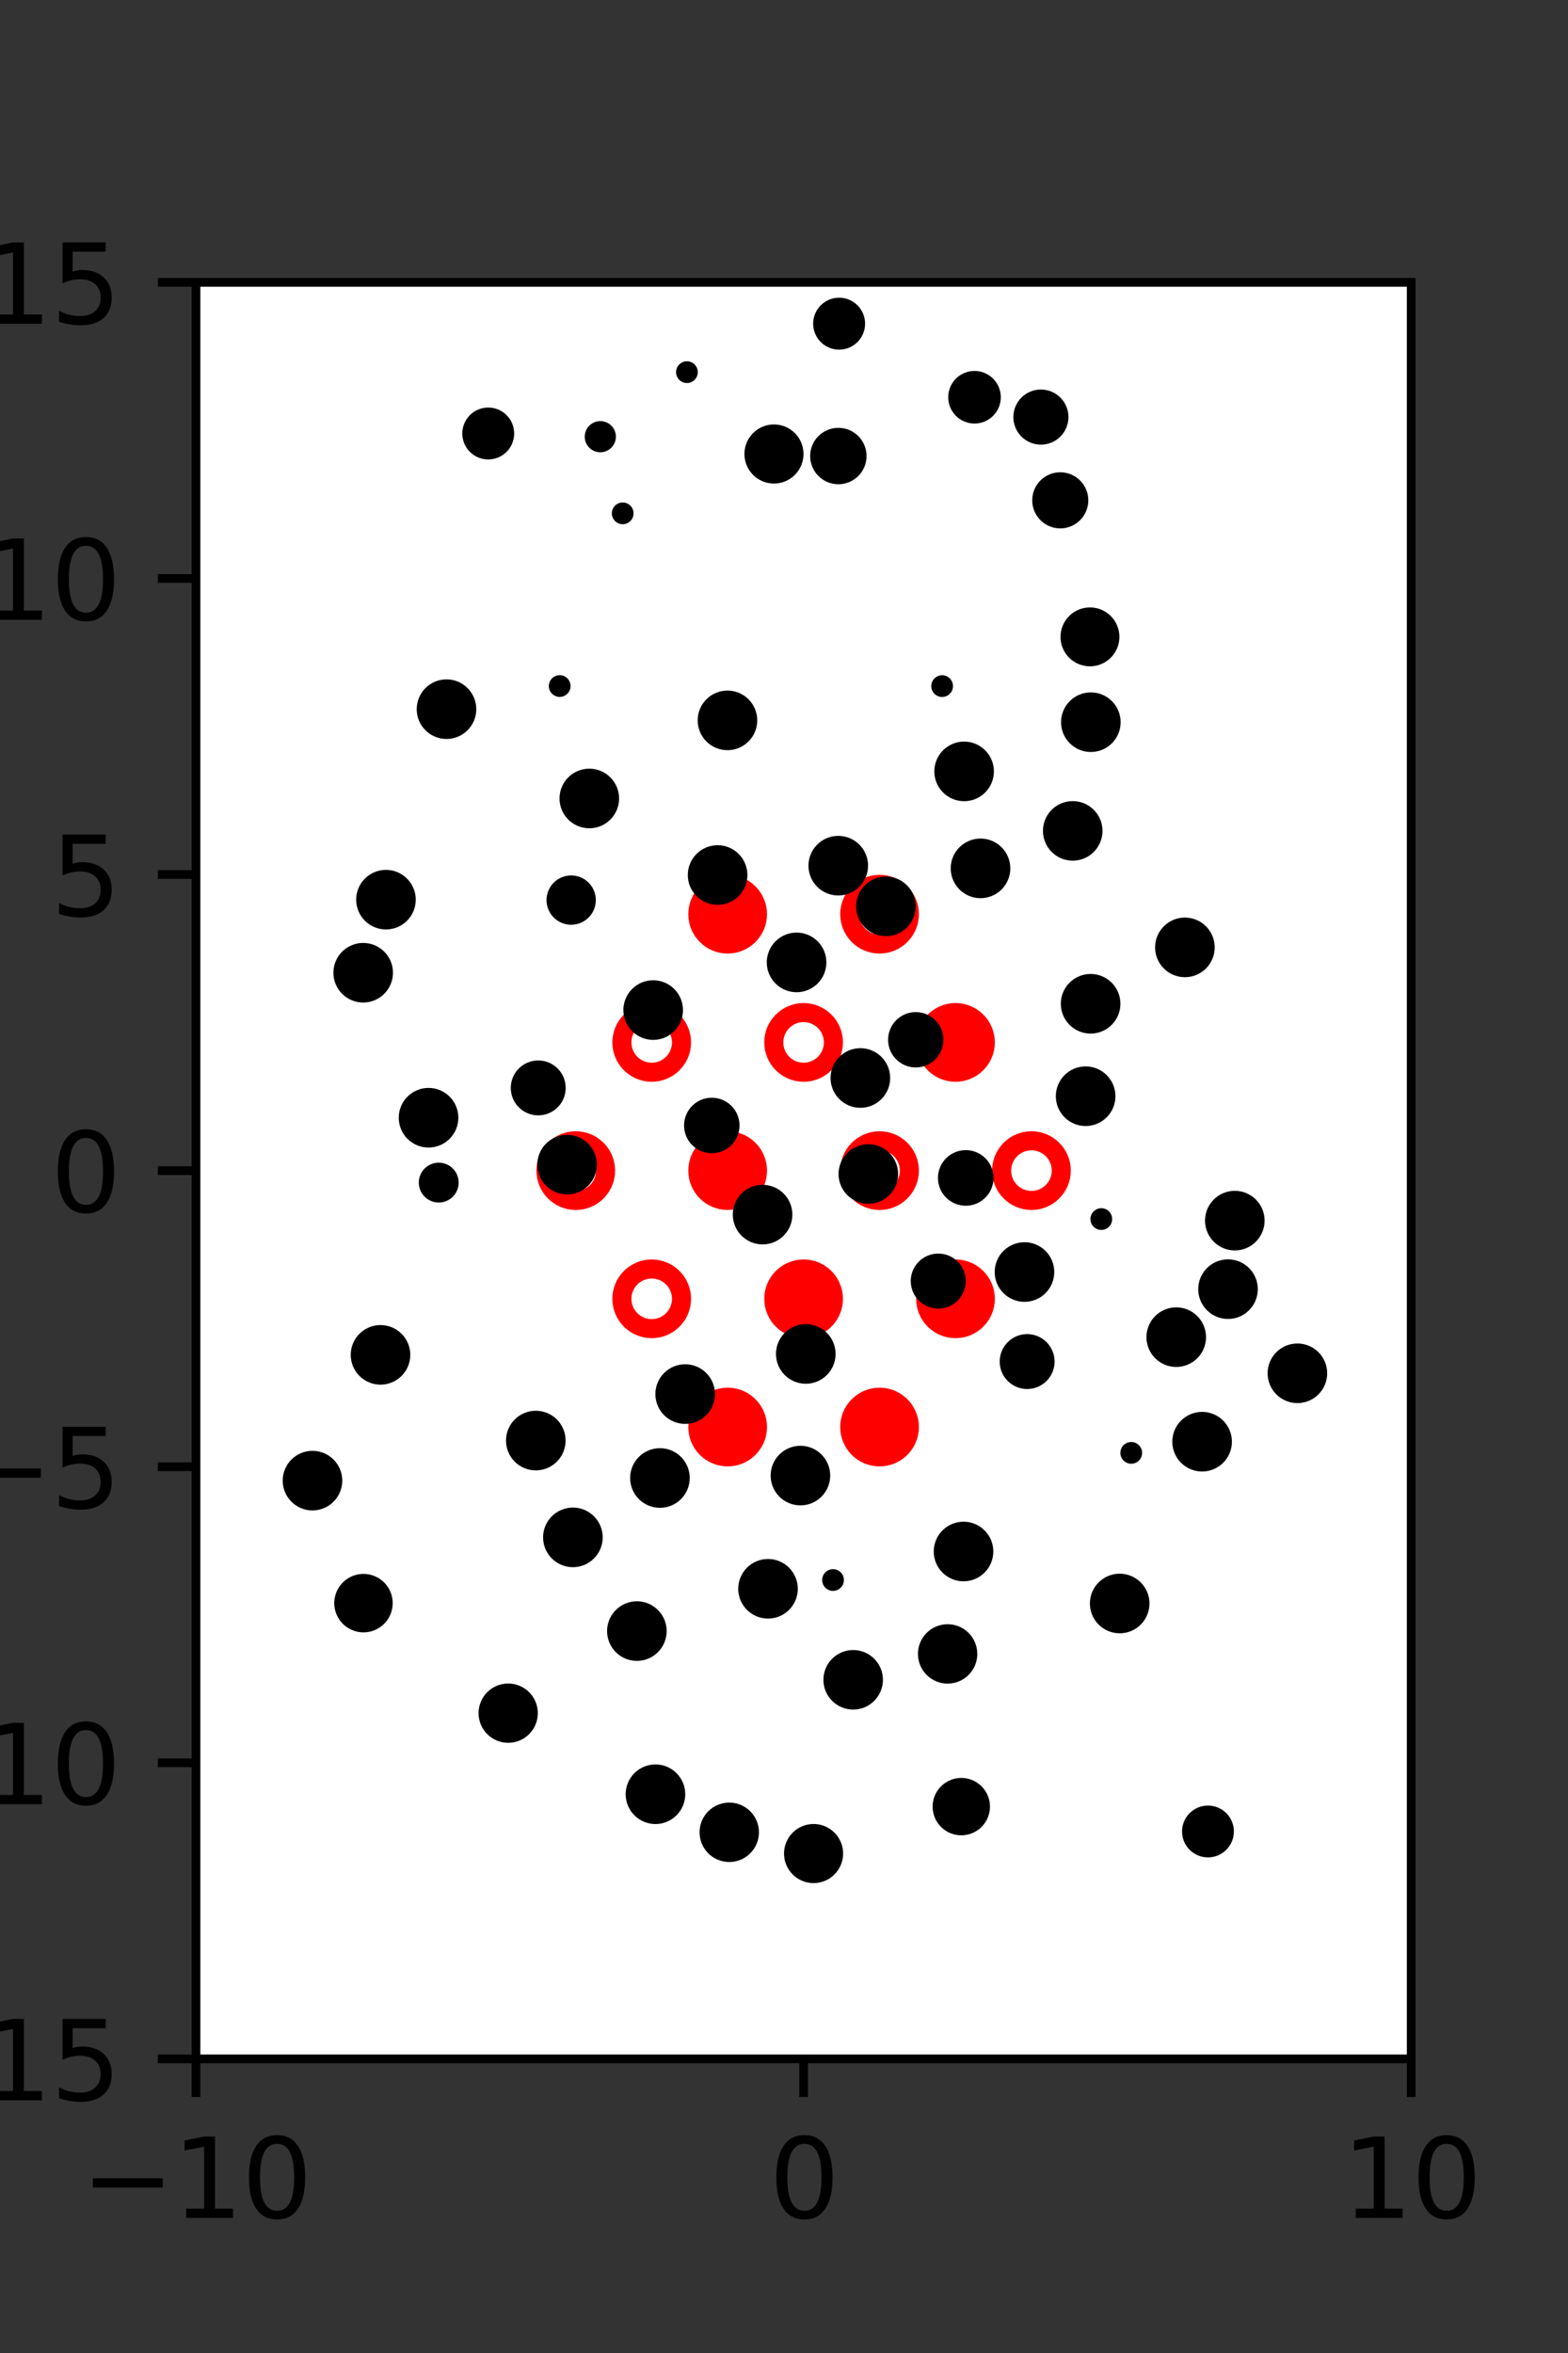 <?xml version="1.0" encoding="utf-8" standalone="no"?>
<!DOCTYPE svg PUBLIC "-//W3C//DTD SVG 1.1//EN"
  "http://www.w3.org/Graphics/SVG/1.1/DTD/svg11.dtd">
<svg xmlns:xlink="http://www.w3.org/1999/xlink" width="144pt" height="216pt" viewBox="0 0 144 216" xmlns="http://www.w3.org/2000/svg" version="1.1">
 <rect x="0" y="0" width="144" height="216" fill="#333333" stroke="none"/>
 <defs>
  <style type="text/css">*{stroke-linejoin: round; stroke-linecap: butt}</style>
 </defs>
 <g id="figure_1">
  <g id="patch_1">
   <path d="M 0 216 
L 144 216 
L 144 0 
L 0 0 
L 0 216 
z
" style="fill: none"/>
  </g>
  <g id="axes_1">
   <g id="patch_2">
    <path d="M 18 189 
L 129.6 189 
L 129.6 25.92 
L 18 25.92 
z
" style="fill: #ffffff"/>
   </g>
   <g id="PathCollection_1">
    <defs>
     <path id="m42c005c00e" d="M 0 2.739 
C 0.726 2.739 1.423 2.45 1.936 1.936 
C 2.45 1.423 2.739 0.726 2.739 0 
C 2.739 -0.726 2.45 -1.423 1.936 -1.936 
C 1.423 -2.45 0.726 -2.739 0 -2.739 
C -0.726 -2.739 -1.423 -2.45 -1.936 -1.936 
C -2.45 -1.423 -2.739 -0.726 -2.739 0 
C -2.739 0.726 -2.45 1.423 -1.936 1.936 
C -1.423 2.45 -0.726 2.739 0 2.739 
z
" style="stroke: #ff0000; stroke-width: 1.75"/>
    </defs>
    <g clip-path="url(#pf3a73aa679)">
     <use xlink:href="#m42c005c00e" x="66.825" y="83.921" style="fill: #ff0000; stroke: #ff0000; stroke-width: 1.75"/>
     <use xlink:href="#m42c005c00e" x="87.75" y="95.691" style="fill: #ff0000; stroke: #ff0000; stroke-width: 1.75"/>
     <use xlink:href="#m42c005c00e" x="66.825" y="107.46" style="fill: #ff0000; stroke: #ff0000; stroke-width: 1.75"/>
     <use xlink:href="#m42c005c00e" x="73.8" y="119.229" style="fill: #ff0000; stroke: #ff0000; stroke-width: 1.75"/>
     <use xlink:href="#m42c005c00e" x="87.75" y="119.229" style="fill: #ff0000; stroke: #ff0000; stroke-width: 1.75"/>
     <use xlink:href="#m42c005c00e" x="66.825" y="130.999" style="fill: #ff0000; stroke: #ff0000; stroke-width: 1.75"/>
     <use xlink:href="#m42c005c00e" x="80.775" y="130.999" style="fill: #ff0000; stroke: #ff0000; stroke-width: 1.75"/>
    </g>
   </g>
   <g id="PathCollection_2">
    <defs>
     <path id="C0_0_7ba7d40ddf" d="M 0 2.739 
C 0.726 2.739 1.423 2.45 1.936 1.936 
C 2.45 1.423 2.739 0.726 2.739 -0 
C 2.739 -0.726 2.45 -1.423 1.936 -1.936 
C 1.423 -2.45 0.726 -2.739 0 -2.739 
C -0.726 -2.739 -1.423 -2.45 -1.936 -1.936 
C -2.45 -1.423 -2.739 -0.726 -2.739 0 
C -2.739 0.726 -2.45 1.423 -1.936 1.936 
C -1.423 2.45 -0.726 2.739 0 2.739 
z
"/>
    </defs>
    <g clip-path="url(#pf3a73aa679)">
     <use xlink:href="#C0_0_7ba7d40ddf" x="80.775" y="83.921" style="fill: none; stroke: #ff0000; stroke-width: 1.75"/>
    </g>
    <g clip-path="url(#pf3a73aa679)">
     <use xlink:href="#C0_0_7ba7d40ddf" x="59.85" y="95.691" style="fill: none; stroke: #ff0000; stroke-width: 1.75"/>
    </g>
    <g clip-path="url(#pf3a73aa679)">
     <use xlink:href="#C0_0_7ba7d40ddf" x="73.8" y="95.691" style="fill: none; stroke: #ff0000; stroke-width: 1.75"/>
    </g>
    <g clip-path="url(#pf3a73aa679)">
     <use xlink:href="#C0_0_7ba7d40ddf" x="52.875" y="107.46" style="fill: none; stroke: #ff0000; stroke-width: 1.75"/>
    </g>
    <g clip-path="url(#pf3a73aa679)">
     <use xlink:href="#C0_0_7ba7d40ddf" x="80.775" y="107.46" style="fill: none; stroke: #ff0000; stroke-width: 1.75"/>
    </g>
    <g clip-path="url(#pf3a73aa679)">
     <use xlink:href="#C0_0_7ba7d40ddf" x="94.725" y="107.46" style="fill: none; stroke: #ff0000; stroke-width: 1.75"/>
    </g>
    <g clip-path="url(#pf3a73aa679)">
     <use xlink:href="#C0_0_7ba7d40ddf" x="59.85" y="119.229" style="fill: none; stroke: #ff0000; stroke-width: 1.75"/>
    </g>
   </g>
   <g id="PathCollection_3">
    <path d="M 107.193 56.611 
C 107.193 56.611 107.193 56.611 107.193 56.611 
C 107.193 56.611 107.193 56.611 107.193 56.611 
C 107.193 56.611 107.193 56.611 107.193 56.611 
C 107.193 56.611 107.193 56.611 107.193 56.611 
C 107.193 56.611 107.193 56.611 107.193 56.611 
C 107.193 56.611 107.193 56.611 107.193 56.611 
C 107.193 56.611 107.193 56.611 107.193 56.611 
C 107.193 56.611 107.193 56.611 107.193 56.611 
z
" clip-path="url(#pf3a73aa679)" style="stroke: #000000"/>
    <path d="M 97.371 48.005 
C 97.922 48.005 98.45 47.786 98.839 47.397 
C 99.228 47.007 99.447 46.479 99.447 45.929 
C 99.447 45.378 99.228 44.85 98.839 44.461 
C 98.45 44.072 97.922 43.853 97.371 43.853 
C 96.821 43.853 96.293 44.072 95.904 44.461 
C 95.514 44.85 95.296 45.378 95.296 45.929 
C 95.296 46.479 95.514 47.007 95.904 47.397 
C 96.293 47.786 96.821 48.005 97.371 48.005 
z
" clip-path="url(#pf3a73aa679)" style="stroke: #000000"/>
    <path d="M 95.593 40.318 
C 96.132 40.318 96.648 40.104 97.029 39.723 
C 97.41 39.342 97.624 38.826 97.624 38.287 
C 97.624 37.749 97.41 37.232 97.029 36.851 
C 96.648 36.471 96.132 36.257 95.593 36.257 
C 95.055 36.257 94.538 36.471 94.157 36.851 
C 93.777 37.232 93.563 37.749 93.563 38.287 
C 93.563 38.826 93.777 39.342 94.157 39.723 
C 94.538 40.104 95.055 40.318 95.593 40.318 
z
" clip-path="url(#pf3a73aa679)" style="stroke: #000000"/>
    <path d="M 119.148 128.301 
C 119.741 128.301 120.31 128.065 120.73 127.646 
C 121.149 127.227 121.385 126.658 121.385 126.065 
C 121.385 125.472 121.149 124.903 120.73 124.484 
C 120.31 124.064 119.741 123.829 119.148 123.829 
C 118.555 123.829 117.987 124.064 117.567 124.484 
C 117.148 124.903 116.912 125.472 116.912 126.065 
C 116.912 126.658 117.148 127.227 117.567 127.646 
C 117.987 128.065 118.555 128.301 119.148 128.301 
z
" clip-path="url(#pf3a73aa679)" style="stroke: #000000"/>
    <path d="M 112.777 120.578 
C 113.37 120.578 113.939 120.343 114.358 119.923 
C 114.777 119.504 115.013 118.935 115.013 118.342 
C 115.013 117.749 114.777 117.18 114.358 116.761 
C 113.939 116.342 113.37 116.106 112.777 116.106 
C 112.184 116.106 111.615 116.342 111.196 116.761 
C 110.776 117.18 110.541 117.749 110.541 118.342 
C 110.541 118.935 110.776 119.504 111.196 119.923 
C 111.615 120.343 112.184 120.578 112.777 120.578 
z
" clip-path="url(#pf3a73aa679)" style="stroke: #000000"/>
    <path d="M 113.401 114.287 
C 113.994 114.287 114.563 114.052 114.982 113.632 
C 115.401 113.213 115.637 112.644 115.637 112.051 
C 115.637 111.458 115.401 110.889 114.982 110.47 
C 114.563 110.051 113.994 109.815 113.401 109.815 
C 112.808 109.815 112.239 110.051 111.82 110.47 
C 111.4 110.889 111.165 111.458 111.165 112.051 
C 111.165 112.644 111.4 113.213 111.82 113.632 
C 112.239 114.052 112.808 114.287 113.401 114.287 
z
" clip-path="url(#pf3a73aa679)" style="stroke: #000000"/>
    <path d="M 112.277 98.736 
C 112.277 98.736 112.277 98.736 112.277 98.736 
C 112.277 98.736 112.277 98.736 112.277 98.736 
C 112.277 98.736 112.277 98.736 112.277 98.736 
C 112.277 98.736 112.277 98.736 112.277 98.736 
C 112.277 98.736 112.277 98.736 112.277 98.736 
C 112.277 98.736 112.277 98.736 112.277 98.736 
C 112.277 98.736 112.277 98.736 112.277 98.736 
C 112.277 98.736 112.277 98.736 112.277 98.736 
z
" clip-path="url(#pf3a73aa679)" style="stroke: #000000"/>
    <path d="M 108.817 89.205 
C 109.41 89.205 109.979 88.969 110.399 88.55 
C 110.818 88.13 111.054 87.561 111.054 86.968 
C 111.054 86.374 110.818 85.805 110.399 85.386 
C 109.979 84.966 109.41 84.73 108.817 84.73 
C 108.223 84.73 107.654 84.966 107.235 85.386 
C 106.815 85.805 106.579 86.374 106.579 86.968 
C 106.579 87.561 106.815 88.13 107.235 88.55 
C 107.654 88.969 108.223 89.205 108.817 89.205 
z
" clip-path="url(#pf3a73aa679)" style="stroke: #000000"/>
    <path d="M 98.515 78.508 
C 99.108 78.508 99.676 78.273 100.095 77.853 
C 100.514 77.434 100.75 76.866 100.75 76.273 
C 100.75 75.681 100.514 75.112 100.095 74.693 
C 99.676 74.274 99.108 74.039 98.515 74.039 
C 97.923 74.039 97.354 74.274 96.935 74.693 
C 96.516 75.112 96.281 75.681 96.281 76.273 
C 96.281 76.866 96.516 77.434 96.935 77.853 
C 97.354 78.273 97.923 78.508 98.515 78.508 
z
" clip-path="url(#pf3a73aa679)" style="stroke: #000000"/>
    <path d="M 100.18 68.532 
C 100.773 68.532 101.341 68.296 101.761 67.877 
C 102.18 67.458 102.416 66.889 102.416 66.296 
C 102.416 65.703 102.18 65.134 101.761 64.715 
C 101.341 64.295 100.773 64.06 100.18 64.06 
C 99.587 64.06 99.018 64.295 98.598 64.715 
C 98.179 65.134 97.943 65.703 97.943 66.296 
C 97.943 66.889 98.179 67.458 98.598 67.877 
C 99.018 68.296 99.587 68.532 100.18 68.532 
z
" clip-path="url(#pf3a73aa679)" style="stroke: #000000"/>
    <path d="M 100.098 60.668 
C 100.683 60.668 101.243 60.436 101.657 60.022 
C 102.07 59.609 102.303 59.048 102.303 58.464 
C 102.303 57.879 102.07 57.318 101.657 56.905 
C 101.243 56.491 100.683 56.259 100.098 56.259 
C 99.513 56.259 98.952 56.491 98.539 56.905 
C 98.125 57.318 97.893 57.879 97.893 58.464 
C 97.893 59.048 98.125 59.609 98.539 60.022 
C 98.952 60.436 99.513 60.668 100.098 60.668 
z
" clip-path="url(#pf3a73aa679)" style="stroke: #000000"/>
    <path d="M 90.024 49.395 
C 90.024 49.395 90.024 49.395 90.024 49.395 
C 90.024 49.395 90.024 49.395 90.024 49.395 
C 90.024 49.395 90.024 49.395 90.024 49.395 
C 90.024 49.395 90.024 49.395 90.024 49.395 
C 90.024 49.395 90.024 49.395 90.024 49.395 
C 90.024 49.395 90.024 49.395 90.024 49.395 
C 90.024 49.395 90.024 49.395 90.024 49.395 
C 90.024 49.395 90.024 49.395 90.024 49.395 
z
" clip-path="url(#pf3a73aa679)" style="stroke: #000000"/>
    <path d="M 89.496 38.381 
C 90.004 38.381 90.491 38.179 90.85 37.82 
C 91.209 37.461 91.411 36.974 91.411 36.466 
C 91.411 35.958 91.209 35.471 90.85 35.112 
C 90.491 34.753 90.004 34.552 89.496 34.552 
C 88.988 34.552 88.501 34.753 88.142 35.112 
C 87.783 35.471 87.582 35.958 87.582 36.466 
C 87.582 36.974 87.783 37.461 88.142 37.82 
C 88.501 38.179 88.988 38.381 89.496 38.381 
z
" clip-path="url(#pf3a73aa679)" style="stroke: #000000"/>
    <path d="M 120.141 173.613 
C 120.141 173.613 120.141 173.613 120.141 173.613 
C 120.141 173.613 120.141 173.613 120.141 173.613 
C 120.141 173.613 120.141 173.613 120.141 173.613 
C 120.141 173.613 120.141 173.613 120.141 173.613 
C 120.141 173.613 120.141 173.613 120.141 173.613 
C 120.141 173.613 120.141 173.613 120.141 173.613 
C 120.141 173.613 120.141 173.613 120.141 173.613 
C 120.141 173.613 120.141 173.613 120.141 173.613 
z
" clip-path="url(#pf3a73aa679)" style="stroke: #000000"/>
    <path d="M 123.262 161.841 
C 123.262 161.841 123.262 161.841 123.262 161.841 
C 123.262 161.841 123.262 161.841 123.262 161.841 
C 123.262 161.841 123.262 161.841 123.262 161.841 
C 123.262 161.841 123.262 161.841 123.262 161.841 
C 123.262 161.841 123.262 161.841 123.262 161.841 
C 123.262 161.841 123.262 161.841 123.262 161.841 
C 123.262 161.841 123.262 161.841 123.262 161.841 
C 123.262 161.841 123.262 161.841 123.262 161.841 
z
" clip-path="url(#pf3a73aa679)" style="stroke: #000000"/>
    <path d="M 119.092 160.824 
C 119.092 160.824 119.092 160.824 119.092 160.824 
C 119.092 160.824 119.092 160.824 119.092 160.824 
C 119.092 160.824 119.092 160.824 119.092 160.824 
C 119.092 160.824 119.092 160.824 119.092 160.824 
C 119.092 160.824 119.092 160.824 119.092 160.824 
C 119.092 160.824 119.092 160.824 119.092 160.824 
C 119.092 160.824 119.092 160.824 119.092 160.824 
C 119.092 160.824 119.092 160.824 119.092 160.824 
z
" clip-path="url(#pf3a73aa679)" style="stroke: #000000"/>
    <path d="M 114.318 140.852 
C 114.318 140.852 114.318 140.852 114.318 140.852 
C 114.318 140.852 114.318 140.852 114.318 140.852 
C 114.318 140.852 114.318 140.852 114.318 140.852 
C 114.318 140.852 114.318 140.852 114.318 140.852 
C 114.318 140.852 114.318 140.852 114.318 140.852 
C 114.318 140.852 114.318 140.852 114.318 140.852 
C 114.318 140.852 114.318 140.852 114.318 140.852 
C 114.318 140.852 114.318 140.852 114.318 140.852 
z
" clip-path="url(#pf3a73aa679)" style="stroke: #000000"/>
    <path d="M 110.398 134.582 
C 110.991 134.582 111.56 134.347 111.98 133.927 
C 112.4 133.507 112.635 132.938 112.635 132.345 
C 112.635 131.751 112.4 131.182 111.98 130.763 
C 111.56 130.343 110.991 130.107 110.398 130.107 
C 109.804 130.107 109.235 130.343 108.816 130.763 
C 108.396 131.182 108.16 131.751 108.16 132.345 
C 108.16 132.938 108.396 133.507 108.816 133.927 
C 109.235 134.347 109.804 134.582 110.398 134.582 
z
" clip-path="url(#pf3a73aa679)" style="stroke: #000000"/>
    <path d="M 108.021 124.984 
C 108.614 124.984 109.183 124.748 109.602 124.329 
C 110.022 123.91 110.257 123.341 110.257 122.748 
C 110.257 122.155 110.022 121.586 109.602 121.167 
C 109.183 120.747 108.614 120.512 108.021 120.512 
C 107.428 120.512 106.859 120.747 106.44 121.167 
C 106.021 121.586 105.785 122.155 105.785 122.748 
C 105.785 123.341 106.021 123.91 106.44 124.329 
C 106.859 124.748 107.428 124.984 108.021 124.984 
z
" clip-path="url(#pf3a73aa679)" style="stroke: #000000"/>
    <path d="M 101.14 112.408 
C 101.273 112.408 101.4 112.356 101.493 112.262 
C 101.587 112.168 101.64 112.041 101.64 111.908 
C 101.64 111.776 101.587 111.649 101.493 111.555 
C 101.4 111.461 101.273 111.408 101.14 111.408 
C 101.007 111.408 100.88 111.461 100.786 111.555 
C 100.693 111.649 100.64 111.776 100.64 111.908 
C 100.64 112.041 100.693 112.168 100.786 112.262 
C 100.88 112.356 101.007 112.408 101.14 112.408 
z
" clip-path="url(#pf3a73aa679)" style="stroke: #000000"/>
    <path d="M 99.7 102.867 
C 100.294 102.867 100.863 102.632 101.283 102.212 
C 101.702 101.793 101.938 101.223 101.938 100.63 
C 101.938 100.037 101.702 99.467 101.283 99.048 
C 100.863 98.628 100.294 98.393 99.7 98.393 
C 99.107 98.393 98.538 98.628 98.118 99.048 
C 97.699 99.467 97.463 100.037 97.463 100.63 
C 97.463 101.223 97.699 101.793 98.118 102.212 
C 98.538 102.632 99.107 102.867 99.7 102.867 
z
" clip-path="url(#pf3a73aa679)" style="stroke: #000000"/>
    <path d="M 100.158 94.382 
C 100.752 94.382 101.321 94.146 101.74 93.726 
C 102.16 93.307 102.396 92.738 102.396 92.144 
C 102.396 91.551 102.16 90.982 101.74 90.562 
C 101.321 90.143 100.752 89.907 100.158 89.907 
C 99.565 89.907 98.996 90.143 98.576 90.562 
C 98.157 90.982 97.921 91.551 97.921 92.144 
C 97.921 92.738 98.157 93.307 98.576 93.726 
C 98.996 94.146 99.565 94.382 100.158 94.382 
z
" clip-path="url(#pf3a73aa679)" style="stroke: #000000"/>
    <path d="M 90.048 81.952 
C 90.641 81.952 91.21 81.716 91.63 81.297 
C 92.049 80.877 92.285 80.308 92.285 79.715 
C 92.285 79.121 92.049 78.552 91.63 78.133 
C 91.21 77.713 90.641 77.477 90.048 77.477 
C 89.454 77.477 88.885 77.713 88.465 78.133 
C 88.046 78.552 87.81 79.121 87.81 79.715 
C 87.81 80.308 88.046 80.877 88.465 81.297 
C 88.885 81.716 89.454 81.952 90.048 81.952 
z
" clip-path="url(#pf3a73aa679)" style="stroke: #000000"/>
    <path d="M 88.541 73.049 
C 89.134 73.049 89.703 72.813 90.123 72.394 
C 90.542 71.974 90.778 71.405 90.778 70.812 
C 90.778 70.219 90.542 69.651 90.123 69.231 
C 89.703 68.812 89.134 68.576 88.541 68.576 
C 87.948 68.576 87.38 68.812 86.96 69.231 
C 86.541 69.651 86.305 70.219 86.305 70.812 
C 86.305 71.405 86.541 71.974 86.96 72.394 
C 87.38 72.813 87.948 73.049 88.541 73.049 
z
" clip-path="url(#pf3a73aa679)" style="stroke: #000000"/>
    <path d="M 86.523 63.483 
C 86.655 63.483 86.783 63.431 86.876 63.337 
C 86.97 63.243 87.023 63.116 87.023 62.983 
C 87.023 62.851 86.97 62.724 86.876 62.63 
C 86.783 62.536 86.655 62.483 86.523 62.483 
C 86.39 62.483 86.263 62.536 86.169 62.63 
C 86.075 62.724 86.023 62.851 86.023 62.983 
C 86.023 63.116 86.075 63.243 86.169 63.337 
C 86.263 63.431 86.39 63.483 86.523 63.483 
z
" clip-path="url(#pf3a73aa679)" style="stroke: #000000"/>
    <path d="M 80.528 49.733 
C 80.528 49.733 80.528 49.733 80.528 49.733 
C 80.528 49.733 80.528 49.733 80.528 49.733 
C 80.528 49.733 80.528 49.733 80.528 49.733 
C 80.528 49.733 80.528 49.733 80.528 49.733 
C 80.528 49.733 80.528 49.733 80.528 49.733 
C 80.528 49.733 80.528 49.733 80.528 49.733 
C 80.528 49.733 80.528 49.733 80.528 49.733 
C 80.528 49.733 80.528 49.733 80.528 49.733 
z
" clip-path="url(#pf3a73aa679)" style="stroke: #000000"/>
    <path d="M 76.992 43.953 
C 77.546 43.953 78.078 43.732 78.47 43.341 
C 78.861 42.949 79.082 42.417 79.082 41.863 
C 79.082 41.309 78.861 40.777 78.47 40.386 
C 78.078 39.994 77.546 39.774 76.992 39.774 
C 76.438 39.774 75.906 39.994 75.515 40.386 
C 75.123 40.777 74.903 41.309 74.903 41.863 
C 74.903 42.417 75.123 42.949 75.515 43.341 
C 75.906 43.732 76.438 43.953 76.992 43.953 
z
" clip-path="url(#pf3a73aa679)" style="stroke: #000000"/>
    <path d="M 77.062 31.598 
C 77.562 31.598 78.042 31.4 78.395 31.046 
C 78.749 30.693 78.947 30.213 78.947 29.713 
C 78.947 29.214 78.749 28.734 78.395 28.381 
C 78.042 28.027 77.562 27.828 77.062 27.828 
C 76.562 27.828 76.083 28.027 75.729 28.381 
C 75.376 28.734 75.177 29.214 75.177 29.713 
C 75.177 30.213 75.376 30.693 75.729 31.046 
C 76.083 31.4 76.562 31.598 77.062 31.598 
z
" clip-path="url(#pf3a73aa679)" style="stroke: #000000"/>
    <path d="M 110.935 170.005 
C 111.434 170.005 111.912 169.807 112.265 169.455 
C 112.618 169.102 112.816 168.624 112.816 168.125 
C 112.816 167.626 112.618 167.148 112.265 166.795 
C 111.912 166.443 111.434 166.245 110.935 166.245 
C 110.437 166.245 109.958 166.443 109.606 166.795 
C 109.253 167.148 109.055 167.626 109.055 168.125 
C 109.055 168.624 109.253 169.102 109.606 169.455 
C 109.958 169.807 110.437 170.005 110.935 170.005 
z
" clip-path="url(#pf3a73aa679)" style="stroke: #000000"/>
    <path d="M 105.225 159.196 
C 105.225 159.196 105.225 159.196 105.225 159.196 
C 105.225 159.196 105.225 159.196 105.225 159.196 
C 105.225 159.196 105.225 159.196 105.225 159.196 
C 105.225 159.196 105.225 159.196 105.225 159.196 
C 105.225 159.196 105.225 159.196 105.225 159.196 
C 105.225 159.196 105.225 159.196 105.225 159.196 
C 105.225 159.196 105.225 159.196 105.225 159.196 
C 105.225 159.196 105.225 159.196 105.225 159.196 
z
" clip-path="url(#pf3a73aa679)" style="stroke: #000000"/>
    <path d="M 102.828 149.433 
C 103.421 149.433 103.99 149.197 104.409 148.778 
C 104.828 148.359 105.064 147.79 105.064 147.197 
C 105.064 146.604 104.828 146.035 104.409 145.616 
C 103.99 145.196 103.421 144.961 102.828 144.961 
C 102.235 144.961 101.666 145.196 101.247 145.616 
C 100.827 146.035 100.592 146.604 100.592 147.197 
C 100.592 147.79 100.827 148.359 101.247 148.778 
C 101.666 149.197 102.235 149.433 102.828 149.433 
z
" clip-path="url(#pf3a73aa679)" style="stroke: #000000"/>
    <path d="M 103.889 133.871 
C 104.021 133.871 104.149 133.818 104.242 133.724 
C 104.336 133.63 104.389 133.503 104.389 133.371 
C 104.389 133.238 104.336 133.111 104.242 133.017 
C 104.149 132.923 104.021 132.871 103.889 132.871 
C 103.756 132.871 103.629 132.923 103.535 133.017 
C 103.442 133.111 103.389 133.238 103.389 133.371 
C 103.389 133.503 103.442 133.63 103.535 133.724 
C 103.629 133.818 103.756 133.871 103.889 133.871 
z
" clip-path="url(#pf3a73aa679)" style="stroke: #000000"/>
    <path d="M 94.329 127.01 
C 94.865 127.01 95.379 126.797 95.758 126.418 
C 96.137 126.039 96.35 125.525 96.35 124.989 
C 96.35 124.453 96.137 123.939 95.758 123.56 
C 95.379 123.181 94.865 122.968 94.329 122.968 
C 93.793 122.968 93.279 123.181 92.9 123.56 
C 92.521 123.939 92.308 124.453 92.308 124.989 
C 92.308 125.525 92.521 126.039 92.9 126.418 
C 93.279 126.797 93.793 127.01 94.329 127.01 
z
" clip-path="url(#pf3a73aa679)" style="stroke: #000000"/>
    <path d="M 94.085 119.005 
C 94.678 119.005 95.247 118.77 95.666 118.35 
C 96.086 117.931 96.321 117.362 96.321 116.769 
C 96.321 116.176 96.086 115.607 95.666 115.188 
C 95.247 114.769 94.678 114.533 94.085 114.533 
C 93.492 114.533 92.923 114.769 92.504 115.188 
C 92.085 115.607 91.849 116.176 91.849 116.769 
C 91.849 117.362 92.085 117.931 92.504 118.35 
C 92.923 118.77 93.492 119.005 94.085 119.005 
z
" clip-path="url(#pf3a73aa679)" style="stroke: #000000"/>
    <path d="M 88.691 110.184 
C 89.235 110.184 89.757 109.968 90.142 109.583 
C 90.527 109.198 90.743 108.676 90.743 108.132 
C 90.743 107.587 90.527 107.065 90.142 106.68 
C 89.757 106.295 89.235 106.079 88.691 106.079 
C 88.146 106.079 87.624 106.295 87.239 106.68 
C 86.854 107.065 86.638 107.587 86.638 108.132 
C 86.638 108.676 86.854 109.198 87.239 109.583 
C 87.624 109.968 88.146 110.184 88.691 110.184 
z
" clip-path="url(#pf3a73aa679)" style="stroke: #000000"/>
    <path d="M 84.1 97.491 
C 84.642 97.491 85.161 97.276 85.544 96.893 
C 85.927 96.51 86.142 95.991 86.142 95.45 
C 86.142 94.908 85.927 94.389 85.544 94.006 
C 85.161 93.623 84.642 93.408 84.1 93.408 
C 83.559 93.408 83.04 93.623 82.657 94.006 
C 82.274 94.389 82.059 94.908 82.059 95.45 
C 82.059 95.991 82.274 96.51 82.657 96.893 
C 83.04 97.276 83.559 97.491 84.1 97.491 
z
" clip-path="url(#pf3a73aa679)" style="stroke: #000000"/>
    <path d="M 81.36 85.442 
C 81.953 85.442 82.522 85.206 82.942 84.786 
C 83.361 84.367 83.597 83.797 83.597 83.204 
C 83.597 82.611 83.361 82.042 82.942 81.622 
C 82.522 81.202 81.953 80.967 81.36 80.967 
C 80.766 80.967 80.197 81.202 79.778 81.622 
C 79.358 82.042 79.122 82.611 79.122 83.204 
C 79.122 83.797 79.358 84.367 79.778 84.786 
C 80.197 85.206 80.766 85.442 81.36 85.442 
z
" clip-path="url(#pf3a73aa679)" style="stroke: #000000"/>
    <path d="M 76.983 81.705 
C 77.577 81.705 78.146 81.47 78.566 81.05 
C 78.985 80.63 79.221 80.061 79.221 79.468 
C 79.221 78.875 78.985 78.305 78.566 77.886 
C 78.146 77.466 77.577 77.23 76.983 77.23 
C 76.39 77.23 75.821 77.466 75.401 77.886 
C 74.982 78.305 74.746 78.875 74.746 79.468 
C 74.746 80.061 74.982 80.63 75.401 81.05 
C 75.821 81.47 76.39 81.705 76.983 81.705 
z
" clip-path="url(#pf3a73aa679)" style="stroke: #000000"/>
    <path d="M 73.326 62.236 
C 73.326 62.236 73.326 62.236 73.326 62.236 
C 73.326 62.236 73.326 62.236 73.326 62.236 
C 73.326 62.236 73.326 62.236 73.326 62.236 
C 73.326 62.236 73.326 62.236 73.326 62.236 
C 73.326 62.236 73.326 62.236 73.326 62.236 
C 73.326 62.236 73.326 62.236 73.326 62.236 
C 73.326 62.236 73.326 62.236 73.326 62.236 
C 73.326 62.236 73.326 62.236 73.326 62.236 
z
" clip-path="url(#pf3a73aa679)" style="stroke: #000000"/>
    <path d="M 72.384 58.305 
C 72.384 58.305 72.384 58.305 72.384 58.305 
C 72.384 58.305 72.384 58.305 72.384 58.305 
C 72.384 58.305 72.384 58.305 72.384 58.305 
C 72.384 58.305 72.384 58.305 72.384 58.305 
C 72.384 58.305 72.384 58.305 72.384 58.305 
C 72.384 58.305 72.384 58.305 72.384 58.305 
C 72.384 58.305 72.384 58.305 72.384 58.305 
C 72.384 58.305 72.384 58.305 72.384 58.305 
z
" clip-path="url(#pf3a73aa679)" style="stroke: #000000"/>
    <path d="M 71.078 43.889 
C 71.665 43.889 72.228 43.656 72.643 43.241 
C 73.058 42.826 73.292 42.263 73.292 41.676 
C 73.292 41.089 73.058 40.526 72.643 40.111 
C 72.228 39.696 71.665 39.462 71.078 39.462 
C 70.491 39.462 69.928 39.696 69.513 40.111 
C 69.098 40.526 68.865 41.089 68.865 41.676 
C 68.865 42.263 69.098 42.826 69.513 43.241 
C 69.928 43.656 70.491 43.889 71.078 43.889 
z
" clip-path="url(#pf3a73aa679)" style="stroke: #000000"/>
    <path d="M 63.086 34.663 
C 63.219 34.663 63.346 34.61 63.439 34.516 
C 63.533 34.423 63.586 34.295 63.586 34.163 
C 63.586 34.03 63.533 33.903 63.439 33.809 
C 63.346 33.715 63.219 33.663 63.086 33.663 
C 62.953 33.663 62.826 33.715 62.732 33.809 
C 62.639 33.903 62.586 34.03 62.586 34.163 
C 62.586 34.295 62.639 34.423 62.732 34.516 
C 62.826 34.61 62.953 34.663 63.086 34.663 
z
" clip-path="url(#pf3a73aa679)" style="stroke: #000000"/>
    <path d="M 98.37 173.17 
C 98.37 173.17 98.37 173.17 98.37 173.17 
C 98.37 173.17 98.37 173.17 98.37 173.17 
C 98.37 173.17 98.37 173.17 98.37 173.17 
C 98.37 173.17 98.37 173.17 98.37 173.17 
C 98.37 173.17 98.37 173.17 98.37 173.17 
C 98.37 173.17 98.37 173.17 98.37 173.17 
C 98.37 173.17 98.37 173.17 98.37 173.17 
C 98.37 173.17 98.37 173.17 98.37 173.17 
z
" clip-path="url(#pf3a73aa679)" style="stroke: #000000"/>
    <path d="M 96.347 160.435 
C 96.347 160.435 96.347 160.435 96.347 160.435 
C 96.347 160.435 96.347 160.435 96.347 160.435 
C 96.347 160.435 96.347 160.435 96.347 160.435 
C 96.347 160.435 96.347 160.435 96.347 160.435 
C 96.347 160.435 96.347 160.435 96.347 160.435 
C 96.347 160.435 96.347 160.435 96.347 160.435 
C 96.347 160.435 96.347 160.435 96.347 160.435 
C 96.347 160.435 96.347 160.435 96.347 160.435 
z
" clip-path="url(#pf3a73aa679)" style="stroke: #000000"/>
    <path d="M 87.026 154.052 
C 87.617 154.052 88.183 153.817 88.6 153.4 
C 89.018 152.982 89.252 152.416 89.252 151.825 
C 89.252 151.235 89.018 150.669 88.6 150.251 
C 88.183 149.834 87.617 149.599 87.026 149.599 
C 86.436 149.599 85.869 149.834 85.452 150.251 
C 85.034 150.669 84.8 151.235 84.8 151.825 
C 84.8 152.416 85.034 152.982 85.452 153.4 
C 85.869 153.817 86.436 154.052 87.026 154.052 
z
" clip-path="url(#pf3a73aa679)" style="stroke: #000000"/>
    <path d="M 88.487 144.661 
C 89.08 144.661 89.649 144.425 90.068 144.006 
C 90.487 143.586 90.723 143.018 90.723 142.424 
C 90.723 141.831 90.487 141.263 90.068 140.843 
C 89.649 140.424 89.08 140.188 88.487 140.188 
C 87.894 140.188 87.325 140.424 86.906 140.843 
C 86.486 141.263 86.251 141.831 86.251 142.424 
C 86.251 143.018 86.486 143.586 86.906 144.006 
C 87.325 144.425 87.894 144.661 88.487 144.661 
z
" clip-path="url(#pf3a73aa679)" style="stroke: #000000"/>
    <path d="M 87.448 129.66 
C 87.448 129.66 87.448 129.66 87.448 129.66 
C 87.448 129.66 87.448 129.66 87.448 129.66 
C 87.448 129.66 87.448 129.66 87.448 129.66 
C 87.448 129.66 87.448 129.66 87.448 129.66 
C 87.448 129.66 87.448 129.66 87.448 129.66 
C 87.448 129.66 87.448 129.66 87.448 129.66 
C 87.448 129.66 87.448 129.66 87.448 129.66 
C 87.448 129.66 87.448 129.66 87.448 129.66 
z
" clip-path="url(#pf3a73aa679)" style="stroke: #000000"/>
    <path d="M 86.167 119.628 
C 86.705 119.628 87.22 119.415 87.6 119.035 
C 87.98 118.655 88.194 118.139 88.194 117.601 
C 88.194 117.064 87.98 116.548 87.6 116.168 
C 87.22 115.788 86.705 115.575 86.167 115.575 
C 85.63 115.575 85.114 115.788 84.734 116.168 
C 84.354 116.548 84.14 117.064 84.14 117.601 
C 84.14 118.139 84.354 118.655 84.734 119.035 
C 85.114 119.415 85.63 119.628 86.167 119.628 
z
" clip-path="url(#pf3a73aa679)" style="stroke: #000000"/>
    <path d="M 79.745 110.008 
C 80.338 110.008 80.907 109.772 81.327 109.353 
C 81.746 108.934 81.982 108.365 81.982 107.772 
C 81.982 107.179 81.746 106.61 81.327 106.191 
C 80.907 105.771 80.338 105.536 79.745 105.536 
C 79.152 105.536 78.584 105.771 78.164 106.191 
C 77.745 106.61 77.509 107.179 77.509 107.772 
C 77.509 108.365 77.745 108.934 78.164 109.353 
C 78.584 109.772 79.152 110.008 79.745 110.008 
z
" clip-path="url(#pf3a73aa679)" style="stroke: #000000"/>
    <path d="M 79.013 101.195 
C 79.606 101.195 80.175 100.959 80.595 100.54 
C 81.015 100.12 81.25 99.551 81.25 98.957 
C 81.25 98.364 81.015 97.795 80.595 97.375 
C 80.175 96.956 79.606 96.72 79.013 96.72 
C 78.42 96.72 77.85 96.956 77.431 97.375 
C 77.011 97.795 76.775 98.364 76.775 98.957 
C 76.775 99.551 77.011 100.12 77.431 100.54 
C 77.85 100.959 78.42 101.195 79.013 101.195 
z
" clip-path="url(#pf3a73aa679)" style="stroke: #000000"/>
    <path d="M 73.154 90.585 
C 73.748 90.585 74.317 90.349 74.737 89.929 
C 75.156 89.51 75.392 88.94 75.392 88.347 
C 75.392 87.754 75.156 87.185 74.737 86.765 
C 74.317 86.345 73.748 86.11 73.154 86.11 
C 72.561 86.11 71.992 86.345 71.572 86.765 
C 71.153 87.185 70.917 87.754 70.917 88.347 
C 70.917 88.94 71.153 89.51 71.572 89.929 
C 71.992 90.349 72.561 90.585 73.154 90.585 
z
" clip-path="url(#pf3a73aa679)" style="stroke: #000000"/>
    <path d="M 65.903 82.563 
C 66.496 82.563 67.065 82.327 67.485 81.907 
C 67.904 81.488 68.14 80.918 68.14 80.325 
C 68.14 79.732 67.904 79.163 67.485 78.743 
C 67.065 78.323 66.496 78.088 65.903 78.088 
C 65.309 78.088 64.74 78.323 64.32 78.743 
C 63.901 79.163 63.665 79.732 63.665 80.325 
C 63.665 80.918 63.901 81.488 64.32 81.907 
C 64.74 82.327 65.309 82.563 65.903 82.563 
z
" clip-path="url(#pf3a73aa679)" style="stroke: #000000"/>
    <path d="M 66.808 68.365 
C 67.401 68.365 67.969 68.13 68.389 67.71 
C 68.808 67.291 69.044 66.722 69.044 66.129 
C 69.044 65.536 68.808 64.968 68.389 64.548 
C 67.969 64.129 67.401 63.893 66.808 63.893 
C 66.215 63.893 65.646 64.129 65.227 64.548 
C 64.807 64.968 64.572 65.536 64.572 66.129 
C 64.572 66.722 64.807 67.291 65.227 67.71 
C 65.646 68.13 66.215 68.365 66.808 68.365 
z
" clip-path="url(#pf3a73aa679)" style="stroke: #000000"/>
    <path d="M 61.852 51.558 
C 61.852 51.558 61.852 51.558 61.852 51.558 
C 61.852 51.558 61.852 51.558 61.852 51.558 
C 61.852 51.558 61.852 51.558 61.852 51.558 
C 61.852 51.558 61.852 51.558 61.852 51.558 
C 61.852 51.558 61.852 51.558 61.852 51.558 
C 61.852 51.558 61.852 51.558 61.852 51.558 
C 61.852 51.558 61.852 51.558 61.852 51.558 
C 61.852 51.558 61.852 51.558 61.852 51.558 
z
" clip-path="url(#pf3a73aa679)" style="stroke: #000000"/>
    <path d="M 57.186 47.625 
C 57.319 47.625 57.446 47.572 57.54 47.478 
C 57.633 47.384 57.686 47.257 57.686 47.125 
C 57.686 46.992 57.633 46.865 57.54 46.771 
C 57.446 46.677 57.319 46.625 57.186 46.625 
C 57.053 46.625 56.926 46.677 56.832 46.771 
C 56.739 46.865 56.686 46.992 56.686 47.125 
C 56.686 47.257 56.739 47.384 56.832 47.478 
C 56.926 47.572 57.053 47.625 57.186 47.625 
z
" clip-path="url(#pf3a73aa679)" style="stroke: #000000"/>
    <path d="M 55.131 41.018 
C 55.378 41.018 55.614 40.92 55.789 40.745 
C 55.963 40.57 56.061 40.334 56.061 40.087 
C 56.061 39.84 55.963 39.603 55.789 39.429 
C 55.614 39.254 55.378 39.156 55.131 39.156 
C 54.884 39.156 54.647 39.254 54.473 39.429 
C 54.298 39.603 54.2 39.84 54.2 40.087 
C 54.2 40.334 54.298 40.57 54.473 40.745 
C 54.647 40.92 54.884 41.018 55.131 41.018 
z
" clip-path="url(#pf3a73aa679)" style="stroke: #000000"/>
    <path d="M 87.651 178.413 
C 87.651 178.413 87.651 178.413 87.651 178.413 
C 87.651 178.413 87.651 178.413 87.651 178.413 
C 87.651 178.413 87.651 178.413 87.651 178.413 
C 87.651 178.413 87.651 178.413 87.651 178.413 
C 87.651 178.413 87.651 178.413 87.651 178.413 
C 87.651 178.413 87.651 178.413 87.651 178.413 
C 87.651 178.413 87.651 178.413 87.651 178.413 
C 87.651 178.413 87.651 178.413 87.651 178.413 
z
" clip-path="url(#pf3a73aa679)" style="stroke: #000000"/>
    <path d="M 88.282 167.979 
C 88.848 167.979 89.391 167.754 89.791 167.354 
C 90.191 166.954 90.416 166.411 90.416 165.845 
C 90.416 165.279 90.191 164.736 89.791 164.335 
C 89.391 163.935 88.848 163.71 88.282 163.71 
C 87.716 163.71 87.173 163.935 86.773 164.335 
C 86.373 164.736 86.148 165.279 86.148 165.845 
C 86.148 166.411 86.373 166.954 86.773 167.354 
C 87.173 167.754 87.716 167.979 88.282 167.979 
z
" clip-path="url(#pf3a73aa679)" style="stroke: #000000"/>
    <path d="M 78.352 156.435 
C 78.945 156.435 79.513 156.2 79.931 155.781 
C 80.35 155.362 80.586 154.794 80.586 154.202 
C 80.586 153.61 80.35 153.042 79.931 152.623 
C 79.513 152.204 78.945 151.969 78.352 151.969 
C 77.76 151.969 77.192 152.204 76.773 152.623 
C 76.354 153.042 76.119 153.61 76.119 154.202 
C 76.119 154.794 76.354 155.362 76.773 155.781 
C 77.192 156.2 77.76 156.435 78.352 156.435 
z
" clip-path="url(#pf3a73aa679)" style="stroke: #000000"/>
    <path d="M 76.503 145.543 
C 76.636 145.543 76.763 145.49 76.857 145.396 
C 76.951 145.302 77.003 145.175 77.003 145.043 
C 77.003 144.91 76.951 144.783 76.857 144.689 
C 76.763 144.595 76.636 144.543 76.503 144.543 
C 76.371 144.543 76.243 144.595 76.15 144.689 
C 76.056 144.783 76.003 144.91 76.003 145.043 
C 76.003 145.175 76.056 145.302 76.15 145.396 
C 76.243 145.49 76.371 145.543 76.503 145.543 
z
" clip-path="url(#pf3a73aa679)" style="stroke: #000000"/>
    <path d="M 73.509 137.691 
C 74.102 137.691 74.671 137.456 75.09 137.036 
C 75.51 136.617 75.745 136.048 75.745 135.455 
C 75.745 134.862 75.51 134.293 75.09 133.874 
C 74.671 133.455 74.102 133.219 73.509 133.219 
C 72.916 133.219 72.347 133.455 71.928 133.874 
C 71.509 134.293 71.273 134.862 71.273 135.455 
C 71.273 136.048 71.509 136.617 71.928 137.036 
C 72.347 137.456 72.916 137.691 73.509 137.691 
z
" clip-path="url(#pf3a73aa679)" style="stroke: #000000"/>
    <path d="M 74 126.526 
C 74.594 126.526 75.163 126.291 75.582 125.871 
C 76.002 125.451 76.238 124.882 76.238 124.289 
C 76.238 123.695 76.002 123.126 75.582 122.707 
C 75.163 122.287 74.594 122.051 74 122.051 
C 73.407 122.051 72.838 122.287 72.418 122.707 
C 71.998 123.126 71.763 123.695 71.763 124.289 
C 71.763 124.882 71.998 125.451 72.418 125.871 
C 72.838 126.291 73.407 126.526 74 126.526 
z
" clip-path="url(#pf3a73aa679)" style="stroke: #000000"/>
    <path d="M 70.033 113.734 
C 70.626 113.734 71.195 113.499 71.614 113.079 
C 72.033 112.66 72.269 112.091 72.269 111.498 
C 72.269 110.905 72.033 110.336 71.614 109.917 
C 71.195 109.498 70.626 109.262 70.033 109.262 
C 69.44 109.262 68.871 109.498 68.452 109.917 
C 68.032 110.336 67.797 110.905 67.797 111.498 
C 67.797 112.091 68.032 112.66 68.452 113.079 
C 68.871 113.499 69.44 113.734 70.033 113.734 
z
" clip-path="url(#pf3a73aa679)" style="stroke: #000000"/>
    <path d="M 65.368 105.363 
C 65.911 105.363 66.431 105.147 66.815 104.763 
C 67.199 104.38 67.415 103.859 67.415 103.316 
C 67.415 102.773 67.199 102.252 66.815 101.868 
C 66.431 101.484 65.911 101.269 65.368 101.269 
C 64.825 101.269 64.304 101.484 63.92 101.868 
C 63.536 102.252 63.321 102.773 63.321 103.316 
C 63.321 103.859 63.536 104.38 63.92 104.763 
C 64.304 105.147 64.825 105.363 65.368 105.363 
z
" clip-path="url(#pf3a73aa679)" style="stroke: #000000"/>
    <path d="M 59.986 94.96 
C 60.579 94.96 61.148 94.724 61.568 94.305 
C 61.987 93.885 62.223 93.316 62.223 92.723 
C 62.223 92.129 61.987 91.56 61.568 91.141 
C 61.148 90.721 60.579 90.485 59.986 90.485 
C 59.392 90.485 58.823 90.721 58.403 91.141 
C 57.984 91.56 57.748 92.129 57.748 92.723 
C 57.748 93.316 57.984 93.885 58.403 94.305 
C 58.823 94.724 59.392 94.96 59.986 94.96 
z
" clip-path="url(#pf3a73aa679)" style="stroke: #000000"/>
    <path d="M 52.455 84.39 
C 52.923 84.39 53.372 84.204 53.702 83.873 
C 54.033 83.543 54.219 83.094 54.219 82.626 
C 54.219 82.158 54.033 81.709 53.702 81.378 
C 53.372 81.048 52.923 80.862 52.455 80.862 
C 51.987 80.862 51.538 81.048 51.207 81.378 
C 50.877 81.709 50.691 82.158 50.691 82.626 
C 50.691 83.094 50.877 83.543 51.207 83.873 
C 51.538 84.204 51.987 84.39 52.455 84.39 
z
" clip-path="url(#pf3a73aa679)" style="stroke: #000000"/>
    <path d="M 54.12 75.534 
C 54.713 75.534 55.282 75.299 55.701 74.879 
C 56.12 74.46 56.356 73.891 56.356 73.298 
C 56.356 72.705 56.12 72.136 55.701 71.717 
C 55.282 71.298 54.713 71.062 54.12 71.062 
C 53.527 71.062 52.958 71.298 52.539 71.717 
C 52.119 72.136 51.884 72.705 51.884 73.298 
C 51.884 73.891 52.119 74.46 52.539 74.879 
C 52.958 75.299 53.527 75.534 54.12 75.534 
z
" clip-path="url(#pf3a73aa679)" style="stroke: #000000"/>
    <path d="M 51.4 63.478 
C 51.533 63.478 51.66 63.425 51.753 63.331 
C 51.847 63.237 51.9 63.11 51.9 62.978 
C 51.9 62.845 51.847 62.718 51.753 62.624 
C 51.66 62.53 51.533 62.478 51.4 62.478 
C 51.267 62.478 51.14 62.53 51.046 62.624 
C 50.953 62.718 50.9 62.845 50.9 62.978 
C 50.9 63.11 50.953 63.237 51.046 63.331 
C 51.14 63.425 51.267 63.478 51.4 63.478 
z
" clip-path="url(#pf3a73aa679)" style="stroke: #000000"/>
    <path d="M 50.579 54.762 
C 50.579 54.762 50.579 54.762 50.579 54.762 
C 50.579 54.762 50.579 54.762 50.579 54.762 
C 50.579 54.762 50.579 54.762 50.579 54.762 
C 50.579 54.762 50.579 54.762 50.579 54.762 
C 50.579 54.762 50.579 54.762 50.579 54.762 
C 50.579 54.762 50.579 54.762 50.579 54.762 
C 50.579 54.762 50.579 54.762 50.579 54.762 
C 50.579 54.762 50.579 54.762 50.579 54.762 
z
" clip-path="url(#pf3a73aa679)" style="stroke: #000000"/>
    <path d="M 44.837 41.677 
C 45.337 41.677 45.816 41.479 46.169 41.126 
C 46.522 40.773 46.72 40.294 46.72 39.794 
C 46.72 39.295 46.522 38.816 46.169 38.463 
C 45.816 38.11 45.337 37.912 44.837 37.912 
C 44.338 37.912 43.859 38.11 43.506 38.463 
C 43.153 38.816 42.955 39.295 42.955 39.794 
C 42.955 40.294 43.153 40.773 43.506 41.126 
C 43.859 41.479 44.338 41.677 44.837 41.677 
z
" clip-path="url(#pf3a73aa679)" style="stroke: #000000"/>
    <path d="M 74.716 172.365 
C 75.303 172.365 75.866 172.132 76.281 171.717 
C 76.696 171.302 76.929 170.739 76.929 170.152 
C 76.929 169.565 76.696 169.002 76.281 168.587 
C 75.866 168.172 75.303 167.938 74.716 167.938 
C 74.129 167.938 73.566 168.172 73.151 168.587 
C 72.736 169.002 72.502 169.565 72.502 170.152 
C 72.502 170.739 72.736 171.302 73.151 171.717 
C 73.566 172.132 74.129 172.365 74.716 172.365 
z
" clip-path="url(#pf3a73aa679)" style="stroke: #000000"/>
    <path d="M 75.891 158.563 
C 75.891 158.563 75.891 158.563 75.891 158.563 
C 75.891 158.563 75.891 158.563 75.891 158.563 
C 75.891 158.563 75.891 158.563 75.891 158.563 
C 75.891 158.563 75.891 158.563 75.891 158.563 
C 75.891 158.563 75.891 158.563 75.891 158.563 
C 75.891 158.563 75.891 158.563 75.891 158.563 
C 75.891 158.563 75.891 158.563 75.891 158.563 
C 75.891 158.563 75.891 158.563 75.891 158.563 
z
" clip-path="url(#pf3a73aa679)" style="stroke: #000000"/>
    <path d="M 70.532 148.083 
C 71.125 148.083 71.694 147.848 72.113 147.428 
C 72.532 147.009 72.768 146.44 72.768 145.847 
C 72.768 145.254 72.532 144.686 72.113 144.266 
C 71.694 143.847 71.125 143.611 70.532 143.611 
C 69.939 143.611 69.37 143.847 68.951 144.266 
C 68.532 144.686 68.296 145.254 68.296 145.847 
C 68.296 146.44 68.532 147.009 68.951 147.428 
C 69.37 147.848 69.939 148.083 70.532 148.083 
z
" clip-path="url(#pf3a73aa679)" style="stroke: #000000"/>
    <path d="M 60.606 137.915 
C 61.199 137.915 61.769 137.679 62.188 137.259 
C 62.608 136.84 62.843 136.27 62.843 135.677 
C 62.843 135.084 62.608 134.514 62.188 134.095 
C 61.769 133.675 61.199 133.44 60.606 133.44 
C 60.013 133.44 59.443 133.675 59.024 134.095 
C 58.604 134.514 58.369 135.084 58.369 135.677 
C 58.369 136.27 58.604 136.84 59.024 137.259 
C 59.443 137.679 60.013 137.915 60.606 137.915 
z
" clip-path="url(#pf3a73aa679)" style="stroke: #000000"/>
    <path d="M 62.925 130.211 
C 63.518 130.211 64.087 129.975 64.507 129.556 
C 64.926 129.136 65.162 128.567 65.162 127.974 
C 65.162 127.38 64.926 126.811 64.507 126.392 
C 64.087 125.972 63.518 125.736 62.925 125.736 
C 62.331 125.736 61.762 125.972 61.342 126.392 
C 60.923 126.811 60.687 127.38 60.687 127.974 
C 60.687 128.567 60.923 129.136 61.342 129.556 
C 61.762 129.975 62.331 130.211 62.925 130.211 
z
" clip-path="url(#pf3a73aa679)" style="stroke: #000000"/>
    <path d="M 55.66 115.714 
C 55.66 115.714 55.66 115.714 55.66 115.714 
C 55.66 115.714 55.66 115.714 55.66 115.714 
C 55.66 115.714 55.66 115.714 55.66 115.714 
C 55.66 115.714 55.66 115.714 55.66 115.714 
C 55.66 115.714 55.66 115.714 55.66 115.714 
C 55.66 115.714 55.66 115.714 55.66 115.714 
C 55.66 115.714 55.66 115.714 55.66 115.714 
C 55.66 115.714 55.66 115.714 55.66 115.714 
z
" clip-path="url(#pf3a73aa679)" style="stroke: #000000"/>
    <path d="M 52.081 109.149 
C 52.674 109.149 53.243 108.913 53.662 108.494 
C 54.082 108.075 54.317 107.506 54.317 106.913 
C 54.317 106.32 54.082 105.751 53.662 105.332 
C 53.243 104.912 52.674 104.677 52.081 104.677 
C 51.488 104.677 50.919 104.912 50.5 105.332 
C 50.081 105.751 49.845 106.32 49.845 106.913 
C 49.845 107.506 50.081 108.075 50.5 108.494 
C 50.919 108.913 51.488 109.149 52.081 109.149 
z
" clip-path="url(#pf3a73aa679)" style="stroke: #000000"/>
    <path d="M 49.429 101.889 
C 49.965 101.889 50.48 101.676 50.859 101.297 
C 51.238 100.918 51.451 100.404 51.451 99.868 
C 51.451 99.332 51.238 98.818 50.859 98.439 
C 50.48 98.06 49.965 97.847 49.429 97.847 
C 48.893 97.847 48.379 98.06 48 98.439 
C 47.621 98.818 47.408 99.332 47.408 99.868 
C 47.408 100.404 47.621 100.918 48 101.297 
C 48.379 101.676 48.893 101.889 49.429 101.889 
z
" clip-path="url(#pf3a73aa679)" style="stroke: #000000"/>
    <path d="M 47.98 84.87 
C 47.98 84.87 47.98 84.87 47.98 84.87 
C 47.98 84.87 47.98 84.87 47.98 84.87 
C 47.98 84.87 47.98 84.87 47.98 84.87 
C 47.98 84.87 47.98 84.87 47.98 84.87 
C 47.98 84.87 47.98 84.87 47.98 84.87 
C 47.98 84.87 47.98 84.87 47.98 84.87 
C 47.98 84.87 47.98 84.87 47.98 84.87 
C 47.98 84.87 47.98 84.87 47.98 84.87 
z
" clip-path="url(#pf3a73aa679)" style="stroke: #000000"/>
    <path d="M 42.566 73.44 
C 42.566 73.44 42.566 73.44 42.566 73.44 
C 42.566 73.44 42.566 73.44 42.566 73.44 
C 42.566 73.44 42.566 73.44 42.566 73.44 
C 42.566 73.44 42.566 73.44 42.566 73.44 
C 42.566 73.44 42.566 73.44 42.566 73.44 
C 42.566 73.44 42.566 73.44 42.566 73.44 
C 42.566 73.44 42.566 73.44 42.566 73.44 
C 42.566 73.44 42.566 73.44 42.566 73.44 
z
" clip-path="url(#pf3a73aa679)" style="stroke: #000000"/>
    <path d="M 41.005 67.337 
C 41.598 67.337 42.166 67.101 42.586 66.682 
C 43.005 66.263 43.241 65.694 43.241 65.101 
C 43.241 64.508 43.005 63.939 42.586 63.52 
C 42.166 63.1 41.598 62.865 41.005 62.865 
C 40.412 62.865 39.843 63.1 39.424 63.52 
C 39.004 63.939 38.769 64.508 38.769 65.101 
C 38.769 65.694 39.004 66.263 39.424 66.682 
C 39.843 67.101 40.412 67.337 41.005 67.337 
z
" clip-path="url(#pf3a73aa679)" style="stroke: #000000"/>
    <path d="M 66.973 170.428 
C 67.563 170.428 68.13 170.194 68.548 169.776 
C 68.965 169.358 69.2 168.792 69.2 168.201 
C 69.2 167.61 68.965 167.043 68.548 166.626 
C 68.13 166.208 67.563 165.973 66.973 165.973 
C 66.382 165.973 65.815 166.208 65.397 166.626 
C 64.98 167.043 64.745 167.61 64.745 168.201 
C 64.745 168.792 64.98 169.358 65.397 169.776 
C 65.815 170.194 66.382 170.428 66.973 170.428 
z
" clip-path="url(#pf3a73aa679)" style="stroke: #000000"/>
    <path d="M 60.195 166.943 
C 60.788 166.943 61.356 166.707 61.776 166.288 
C 62.195 165.869 62.431 165.3 62.431 164.707 
C 62.431 164.114 62.195 163.545 61.776 163.126 
C 61.356 162.707 60.788 162.471 60.195 162.471 
C 59.602 162.471 59.033 162.707 58.613 163.126 
C 58.194 163.545 57.959 164.114 57.959 164.707 
C 57.959 165.3 58.194 165.869 58.613 166.288 
C 59.033 166.707 59.602 166.943 60.195 166.943 
z
" clip-path="url(#pf3a73aa679)" style="stroke: #000000"/>
    <path d="M 58.488 151.966 
C 59.081 151.966 59.65 151.731 60.069 151.311 
C 60.488 150.892 60.724 150.323 60.724 149.73 
C 60.724 149.137 60.488 148.568 60.069 148.149 
C 59.65 147.73 59.081 147.494 58.488 147.494 
C 57.895 147.494 57.326 147.73 56.907 148.149 
C 56.487 148.568 56.252 149.137 56.252 149.73 
C 56.252 150.323 56.487 150.892 56.907 151.311 
C 57.326 151.731 57.895 151.966 58.488 151.966 
z
" clip-path="url(#pf3a73aa679)" style="stroke: #000000"/>
    <path d="M 52.613 143.365 
C 53.206 143.365 53.775 143.129 54.195 142.71 
C 54.615 142.29 54.85 141.721 54.85 141.128 
C 54.85 140.534 54.615 139.965 54.195 139.545 
C 53.775 139.126 53.206 138.89 52.613 138.89 
C 52.019 138.89 51.45 139.126 51.031 139.545 
C 50.611 139.965 50.375 140.534 50.375 141.128 
C 50.375 141.721 50.611 142.29 51.031 142.71 
C 51.45 143.129 52.019 143.365 52.613 143.365 
z
" clip-path="url(#pf3a73aa679)" style="stroke: #000000"/>
    <path d="M 49.206 134.478 
C 49.799 134.478 50.369 134.243 50.788 133.823 
C 51.208 133.404 51.443 132.834 51.443 132.241 
C 51.443 131.648 51.208 131.078 50.788 130.659 
C 50.369 130.239 49.799 130.004 49.206 130.004 
C 48.613 130.004 48.043 130.239 47.624 130.659 
C 47.204 131.078 46.969 131.648 46.969 132.241 
C 46.969 132.834 47.204 133.404 47.624 133.823 
C 48.043 134.243 48.613 134.478 49.206 134.478 
z
" clip-path="url(#pf3a73aa679)" style="stroke: #000000"/>
    <path d="M 47.305 115.329 
C 47.305 115.329 47.305 115.329 47.305 115.329 
C 47.305 115.329 47.305 115.329 47.305 115.329 
C 47.305 115.329 47.305 115.329 47.305 115.329 
C 47.305 115.329 47.305 115.329 47.305 115.329 
C 47.305 115.329 47.305 115.329 47.305 115.329 
C 47.305 115.329 47.305 115.329 47.305 115.329 
C 47.305 115.329 47.305 115.329 47.305 115.329 
C 47.305 115.329 47.305 115.329 47.305 115.329 
z
" clip-path="url(#pf3a73aa679)" style="stroke: #000000"/>
    <path d="M 40.291 109.89 
C 40.644 109.89 40.982 109.75 41.232 109.501 
C 41.481 109.251 41.621 108.913 41.621 108.56 
C 41.621 108.208 41.481 107.87 41.232 107.62 
C 40.982 107.371 40.644 107.231 40.291 107.231 
C 39.939 107.231 39.601 107.371 39.351 107.62 
C 39.102 107.87 38.962 108.208 38.962 108.56 
C 38.962 108.913 39.102 109.251 39.351 109.501 
C 39.601 109.75 39.939 109.89 40.291 109.89 
z
" clip-path="url(#pf3a73aa679)" style="stroke: #000000"/>
    <path d="M 39.357 104.842 
C 39.95 104.842 40.519 104.607 40.939 104.187 
C 41.358 103.768 41.594 103.198 41.594 102.605 
C 41.594 102.012 41.358 101.442 40.939 101.023 
C 40.519 100.603 39.95 100.368 39.357 100.368 
C 38.763 100.368 38.194 100.603 37.774 101.023 
C 37.355 101.442 37.119 102.012 37.119 102.605 
C 37.119 103.198 37.355 103.768 37.774 104.187 
C 38.194 104.607 38.763 104.842 39.357 104.842 
z
" clip-path="url(#pf3a73aa679)" style="stroke: #000000"/>
    <path d="M 33.354 91.531 
C 33.947 91.531 34.516 91.296 34.935 90.876 
C 35.354 90.457 35.59 89.888 35.59 89.295 
C 35.59 88.702 35.354 88.133 34.935 87.714 
C 34.516 87.295 33.947 87.059 33.354 87.059 
C 32.761 87.059 32.192 87.295 31.773 87.714 
C 31.353 88.133 31.118 88.702 31.118 89.295 
C 31.118 89.888 31.353 90.457 31.773 90.876 
C 32.192 91.296 32.761 91.531 33.354 91.531 
z
" clip-path="url(#pf3a73aa679)" style="stroke: #000000"/>
    <path d="M 35.445 84.824 
C 36.038 84.824 36.607 84.589 37.026 84.169 
C 37.446 83.75 37.681 83.181 37.681 82.588 
C 37.681 81.995 37.446 81.427 37.026 81.007 
C 36.607 80.588 36.038 80.352 35.445 80.352 
C 34.852 80.352 34.284 80.588 33.864 81.007 
C 33.445 81.427 33.209 81.995 33.209 82.588 
C 33.209 83.181 33.445 83.75 33.864 84.169 
C 34.284 84.589 34.852 84.824 35.445 84.824 
z
" clip-path="url(#pf3a73aa679)" style="stroke: #000000"/>
    <path d="M 47.944 164.078 
C 47.944 164.078 47.944 164.078 47.944 164.078 
C 47.944 164.078 47.944 164.078 47.944 164.078 
C 47.944 164.078 47.944 164.078 47.944 164.078 
C 47.944 164.078 47.944 164.078 47.944 164.078 
C 47.944 164.078 47.944 164.078 47.944 164.078 
C 47.944 164.078 47.944 164.078 47.944 164.078 
C 47.944 164.078 47.944 164.078 47.944 164.078 
C 47.944 164.078 47.944 164.078 47.944 164.078 
z
" clip-path="url(#pf3a73aa679)" style="stroke: #000000"/>
    <path d="M 46.67 159.487 
C 47.26 159.487 47.825 159.253 48.241 158.836 
C 48.658 158.42 48.892 157.854 48.892 157.265 
C 48.892 156.676 48.658 156.111 48.241 155.694 
C 47.825 155.277 47.26 155.043 46.67 155.043 
C 46.081 155.043 45.516 155.277 45.099 155.694 
C 44.682 156.111 44.448 156.676 44.448 157.265 
C 44.448 157.854 44.682 158.42 45.099 158.836 
C 45.516 159.253 46.081 159.487 46.67 159.487 
z
" clip-path="url(#pf3a73aa679)" style="stroke: #000000"/>
    <path d="M 42.738 142.547 
C 42.738 142.547 42.738 142.547 42.738 142.547 
C 42.738 142.547 42.738 142.547 42.738 142.547 
C 42.738 142.547 42.738 142.547 42.738 142.547 
C 42.738 142.547 42.738 142.547 42.738 142.547 
C 42.738 142.547 42.738 142.547 42.738 142.547 
C 42.738 142.547 42.738 142.547 42.738 142.547 
C 42.738 142.547 42.738 142.547 42.738 142.547 
C 42.738 142.547 42.738 142.547 42.738 142.547 
z
" clip-path="url(#pf3a73aa679)" style="stroke: #000000"/>
    <path d="M 38.176 131.853 
C 38.176 131.853 38.176 131.853 38.176 131.853 
C 38.176 131.853 38.176 131.853 38.176 131.853 
C 38.176 131.853 38.176 131.853 38.176 131.853 
C 38.176 131.853 38.176 131.853 38.176 131.853 
C 38.176 131.853 38.176 131.853 38.176 131.853 
C 38.176 131.853 38.176 131.853 38.176 131.853 
C 38.176 131.853 38.176 131.853 38.176 131.853 
C 38.176 131.853 38.176 131.853 38.176 131.853 
z
" clip-path="url(#pf3a73aa679)" style="stroke: #000000"/>
    <path d="M 34.945 126.609 
C 35.538 126.609 36.107 126.373 36.526 125.954 
C 36.945 125.535 37.181 124.966 37.181 124.373 
C 37.181 123.78 36.945 123.211 36.526 122.792 
C 36.107 122.372 35.538 122.137 34.945 122.137 
C 34.352 122.137 33.783 122.372 33.364 122.792 
C 32.944 123.211 32.709 123.78 32.709 124.373 
C 32.709 124.966 32.944 125.535 33.364 125.954 
C 33.783 126.373 34.352 126.609 34.945 126.609 
z
" clip-path="url(#pf3a73aa679)" style="stroke: #000000"/>
    <path d="M 34.359 111.563 
C 34.359 111.563 34.359 111.563 34.359 111.563 
C 34.359 111.563 34.359 111.563 34.359 111.563 
C 34.359 111.563 34.359 111.563 34.359 111.563 
C 34.359 111.563 34.359 111.563 34.359 111.563 
C 34.359 111.563 34.359 111.563 34.359 111.563 
C 34.359 111.563 34.359 111.563 34.359 111.563 
C 34.359 111.563 34.359 111.563 34.359 111.563 
C 34.359 111.563 34.359 111.563 34.359 111.563 
z
" clip-path="url(#pf3a73aa679)" style="stroke: #000000"/>
    <path d="M 44.36 174.708 
C 44.36 174.708 44.36 174.708 44.36 174.708 
C 44.36 174.708 44.36 174.708 44.36 174.708 
C 44.36 174.708 44.36 174.708 44.36 174.708 
C 44.36 174.708 44.36 174.708 44.36 174.708 
C 44.36 174.708 44.36 174.708 44.36 174.708 
C 44.36 174.708 44.36 174.708 44.36 174.708 
C 44.36 174.708 44.36 174.708 44.36 174.708 
C 44.36 174.708 44.36 174.708 44.36 174.708 
z
" clip-path="url(#pf3a73aa679)" style="stroke: #000000"/>
    <path d="M 41.646 168.985 
C 41.646 168.985 41.646 168.985 41.646 168.985 
C 41.646 168.985 41.646 168.985 41.646 168.985 
C 41.646 168.985 41.646 168.985 41.646 168.985 
C 41.646 168.985 41.646 168.985 41.646 168.985 
C 41.646 168.985 41.646 168.985 41.646 168.985 
C 41.646 168.985 41.646 168.985 41.646 168.985 
C 41.646 168.985 41.646 168.985 41.646 168.985 
C 41.646 168.985 41.646 168.985 41.646 168.985 
z
" clip-path="url(#pf3a73aa679)" style="stroke: #000000"/>
    <path d="M 34.534 156.552 
C 34.534 156.552 34.534 156.552 34.534 156.552 
C 34.534 156.552 34.534 156.552 34.534 156.552 
C 34.534 156.552 34.534 156.552 34.534 156.552 
C 34.534 156.552 34.534 156.552 34.534 156.552 
C 34.534 156.552 34.534 156.552 34.534 156.552 
C 34.534 156.552 34.534 156.552 34.534 156.552 
C 34.534 156.552 34.534 156.552 34.534 156.552 
C 34.534 156.552 34.534 156.552 34.534 156.552 
z
" clip-path="url(#pf3a73aa679)" style="stroke: #000000"/>
    <path d="M 33.381 149.349 
C 33.96 149.349 34.515 149.119 34.925 148.709 
C 35.334 148.3 35.565 147.744 35.565 147.165 
C 35.565 146.586 35.334 146.03 34.925 145.621 
C 34.515 145.211 33.96 144.981 33.381 144.981 
C 32.801 144.981 32.246 145.211 31.836 145.621 
C 31.427 146.03 31.197 146.586 31.197 147.165 
C 31.197 147.744 31.427 148.3 31.836 148.709 
C 32.246 149.119 32.801 149.349 33.381 149.349 
z
" clip-path="url(#pf3a73aa679)" style="stroke: #000000"/>
    <path d="M 28.697 138.155 
C 29.29 138.155 29.859 137.919 30.278 137.5 
C 30.698 137.08 30.933 136.512 30.933 135.919 
C 30.933 135.326 30.698 134.757 30.278 134.337 
C 29.859 133.918 29.29 133.683 28.697 133.683 
C 28.104 133.683 27.535 133.918 27.116 134.337 
C 26.697 134.757 26.461 135.326 26.461 135.919 
C 26.461 136.512 26.697 137.08 27.116 137.5 
C 27.535 137.919 28.104 138.155 28.697 138.155 
z
" clip-path="url(#pf3a73aa679)" style="stroke: #000000"/>
   </g>
   <g id="matplotlib.axis_1">
    <g id="xtick_1">
     <g id="line2d_1">
      <defs>
       <path id="md5a6122c51" d="M 0 0 
L 0 3.5 
" style="stroke: #000000; stroke-width: 0.8"/>
      </defs>
      <g>
       <use xlink:href="#md5a6122c51" x="18" y="189" style="stroke: #000000; stroke-width: 0.8"/>
      </g>
     </g>
     <g id="text_1">
      <!-- −10 -->
      <g transform="translate(7.448 203.598)scale(0.1 -0.1)">
       <defs>
        <path id="DejaVuSans-2212" d="M 678 2272 
L 4684 2272 
L 4684 1741 
L 678 1741 
L 678 2272 
z
" transform="scale(0.016)"/>
        <path id="DejaVuSans-31" d="M 794 531 
L 1825 531 
L 1825 4091 
L 703 3866 
L 703 4441 
L 1819 4666 
L 2450 4666 
L 2450 531 
L 3481 531 
L 3481 0 
L 794 0 
L 794 531 
z
" transform="scale(0.016)"/>
        <path id="DejaVuSans-30" d="M 2034 4250 
Q 1547 4250 1301 3770 
Q 1056 3291 1056 2328 
Q 1056 1369 1301 889 
Q 1547 409 2034 409 
Q 2525 409 2770 889 
Q 3016 1369 3016 2328 
Q 3016 3291 2770 3770 
Q 2525 4250 2034 4250 
z
M 2034 4750 
Q 2819 4750 3233 4129 
Q 3647 3509 3647 2328 
Q 3647 1150 3233 529 
Q 2819 -91 2034 -91 
Q 1250 -91 836 529 
Q 422 1150 422 2328 
Q 422 3509 836 4129 
Q 1250 4750 2034 4750 
z
" transform="scale(0.016)"/>
       </defs>
       <use xlink:href="#DejaVuSans-2212"/>
       <use xlink:href="#DejaVuSans-31" x="83.789"/>
       <use xlink:href="#DejaVuSans-30" x="147.412"/>
      </g>
     </g>
    </g>
    <g id="xtick_2">
     <g id="line2d_2">
      <g>
       <use xlink:href="#md5a6122c51" x="73.8" y="189" style="stroke: #000000; stroke-width: 0.8"/>
      </g>
     </g>
     <g id="text_2">
      <!-- 0 -->
      <g transform="translate(70.619 203.598)scale(0.1 -0.1)">
       <use xlink:href="#DejaVuSans-30"/>
      </g>
     </g>
    </g>
    <g id="xtick_3">
     <g id="line2d_3">
      <g>
       <use xlink:href="#md5a6122c51" x="129.6" y="189" style="stroke: #000000; stroke-width: 0.8"/>
      </g>
     </g>
     <g id="text_3">
      <!-- 10 -->
      <g transform="translate(123.237 203.598)scale(0.1 -0.1)">
       <use xlink:href="#DejaVuSans-31"/>
       <use xlink:href="#DejaVuSans-30" x="63.623"/>
      </g>
     </g>
    </g>
   </g>
   <g id="matplotlib.axis_2">
    <g id="ytick_1">
     <g id="line2d_4">
      <defs>
       <path id="m1fde6f3a51" d="M 0 0 
L -3.5 0 
" style="stroke: #000000; stroke-width: 0.8"/>
      </defs>
      <g>
       <use xlink:href="#m1fde6f3a51" x="18" y="189" style="stroke: #000000; stroke-width: 0.8"/>
      </g>
     </g>
     <g id="text_4">
      <!-- −15 -->
      <g transform="translate(-10.105 192.799)scale(0.1 -0.1)">
       <defs>
        <path id="DejaVuSans-35" d="M 691 4666 
L 3169 4666 
L 3169 4134 
L 1269 4134 
L 1269 2991 
Q 1406 3038 1543 3061 
Q 1681 3084 1819 3084 
Q 2600 3084 3056 2656 
Q 3513 2228 3513 1497 
Q 3513 744 3044 326 
Q 2575 -91 1722 -91 
Q 1428 -91 1123 -41 
Q 819 9 494 109 
L 494 744 
Q 775 591 1075 516 
Q 1375 441 1709 441 
Q 2250 441 2565 725 
Q 2881 1009 2881 1497 
Q 2881 1984 2565 2268 
Q 2250 2553 1709 2553 
Q 1456 2553 1204 2497 
Q 953 2441 691 2322 
L 691 4666 
z
" transform="scale(0.016)"/>
       </defs>
       <use xlink:href="#DejaVuSans-2212"/>
       <use xlink:href="#DejaVuSans-31" x="83.789"/>
       <use xlink:href="#DejaVuSans-35" x="147.412"/>
      </g>
     </g>
    </g>
    <g id="ytick_2">
     <g id="line2d_5">
      <g>
       <use xlink:href="#m1fde6f3a51" x="18" y="161.82" style="stroke: #000000; stroke-width: 0.8"/>
      </g>
     </g>
     <g id="text_5">
      <!-- −10 -->
      <g transform="translate(-10.105 165.619)scale(0.1 -0.1)">
       <use xlink:href="#DejaVuSans-2212"/>
       <use xlink:href="#DejaVuSans-31" x="83.789"/>
       <use xlink:href="#DejaVuSans-30" x="147.412"/>
      </g>
     </g>
    </g>
    <g id="ytick_3">
     <g id="line2d_6">
      <g>
       <use xlink:href="#m1fde6f3a51" x="18" y="134.64" style="stroke: #000000; stroke-width: 0.8"/>
      </g>
     </g>
     <g id="text_6">
      <!-- −5 -->
      <g transform="translate(-3.742 138.439)scale(0.1 -0.1)">
       <use xlink:href="#DejaVuSans-2212"/>
       <use xlink:href="#DejaVuSans-35" x="83.789"/>
      </g>
     </g>
    </g>
    <g id="ytick_4">
     <g id="line2d_7">
      <g>
       <use xlink:href="#m1fde6f3a51" x="18" y="107.46" style="stroke: #000000; stroke-width: 0.8"/>
      </g>
     </g>
     <g id="text_7">
      <!-- 0 -->
      <g transform="translate(4.638 111.259)scale(0.1 -0.1)">
       <use xlink:href="#DejaVuSans-30"/>
      </g>
     </g>
    </g>
    <g id="ytick_5">
     <g id="line2d_8">
      <g>
       <use xlink:href="#m1fde6f3a51" x="18" y="80.28" style="stroke: #000000; stroke-width: 0.8"/>
      </g>
     </g>
     <g id="text_8">
      <!-- 5 -->
      <g transform="translate(4.638 84.079)scale(0.1 -0.1)">
       <use xlink:href="#DejaVuSans-35"/>
      </g>
     </g>
    </g>
    <g id="ytick_6">
     <g id="line2d_9">
      <g>
       <use xlink:href="#m1fde6f3a51" x="18" y="53.1" style="stroke: #000000; stroke-width: 0.8"/>
      </g>
     </g>
     <g id="text_9">
      <!-- 10 -->
      <g transform="translate(-1.725 56.899)scale(0.1 -0.1)">
       <use xlink:href="#DejaVuSans-31"/>
       <use xlink:href="#DejaVuSans-30" x="63.623"/>
      </g>
     </g>
    </g>
    <g id="ytick_7">
     <g id="line2d_10">
      <g>
       <use xlink:href="#m1fde6f3a51" x="18" y="25.92" style="stroke: #000000; stroke-width: 0.8"/>
      </g>
     </g>
     <g id="text_10">
      <!-- 15 -->
      <g transform="translate(-1.725 29.719)scale(0.1 -0.1)">
       <use xlink:href="#DejaVuSans-31"/>
       <use xlink:href="#DejaVuSans-35" x="63.623"/>
      </g>
     </g>
    </g>
   </g>
   <g id="patch_3">
    <path d="M 18 189 
L 18 25.92 
" style="fill: none; stroke: #000000; stroke-width: 0.8; stroke-linejoin: miter; stroke-linecap: square"/>
   </g>
   <g id="patch_4">
    <path d="M 129.6 189 
L 129.6 25.92 
" style="fill: none; stroke: #000000; stroke-width: 0.8; stroke-linejoin: miter; stroke-linecap: square"/>
   </g>
   <g id="patch_5">
    <path d="M 18 189 
L 129.6 189 
" style="fill: none; stroke: #000000; stroke-width: 0.8; stroke-linejoin: miter; stroke-linecap: square"/>
   </g>
   <g id="patch_6">
    <path d="M 18 25.92 
L 129.6 25.92 
" style="fill: none; stroke: #000000; stroke-width: 0.8; stroke-linejoin: miter; stroke-linecap: square"/>
   </g>
  </g>
 </g>
 <defs>
  <clipPath id="pf3a73aa679">
   <rect x="18" y="25.92" width="111.6" height="163.08"/>
  </clipPath>
 </defs>
</svg>
